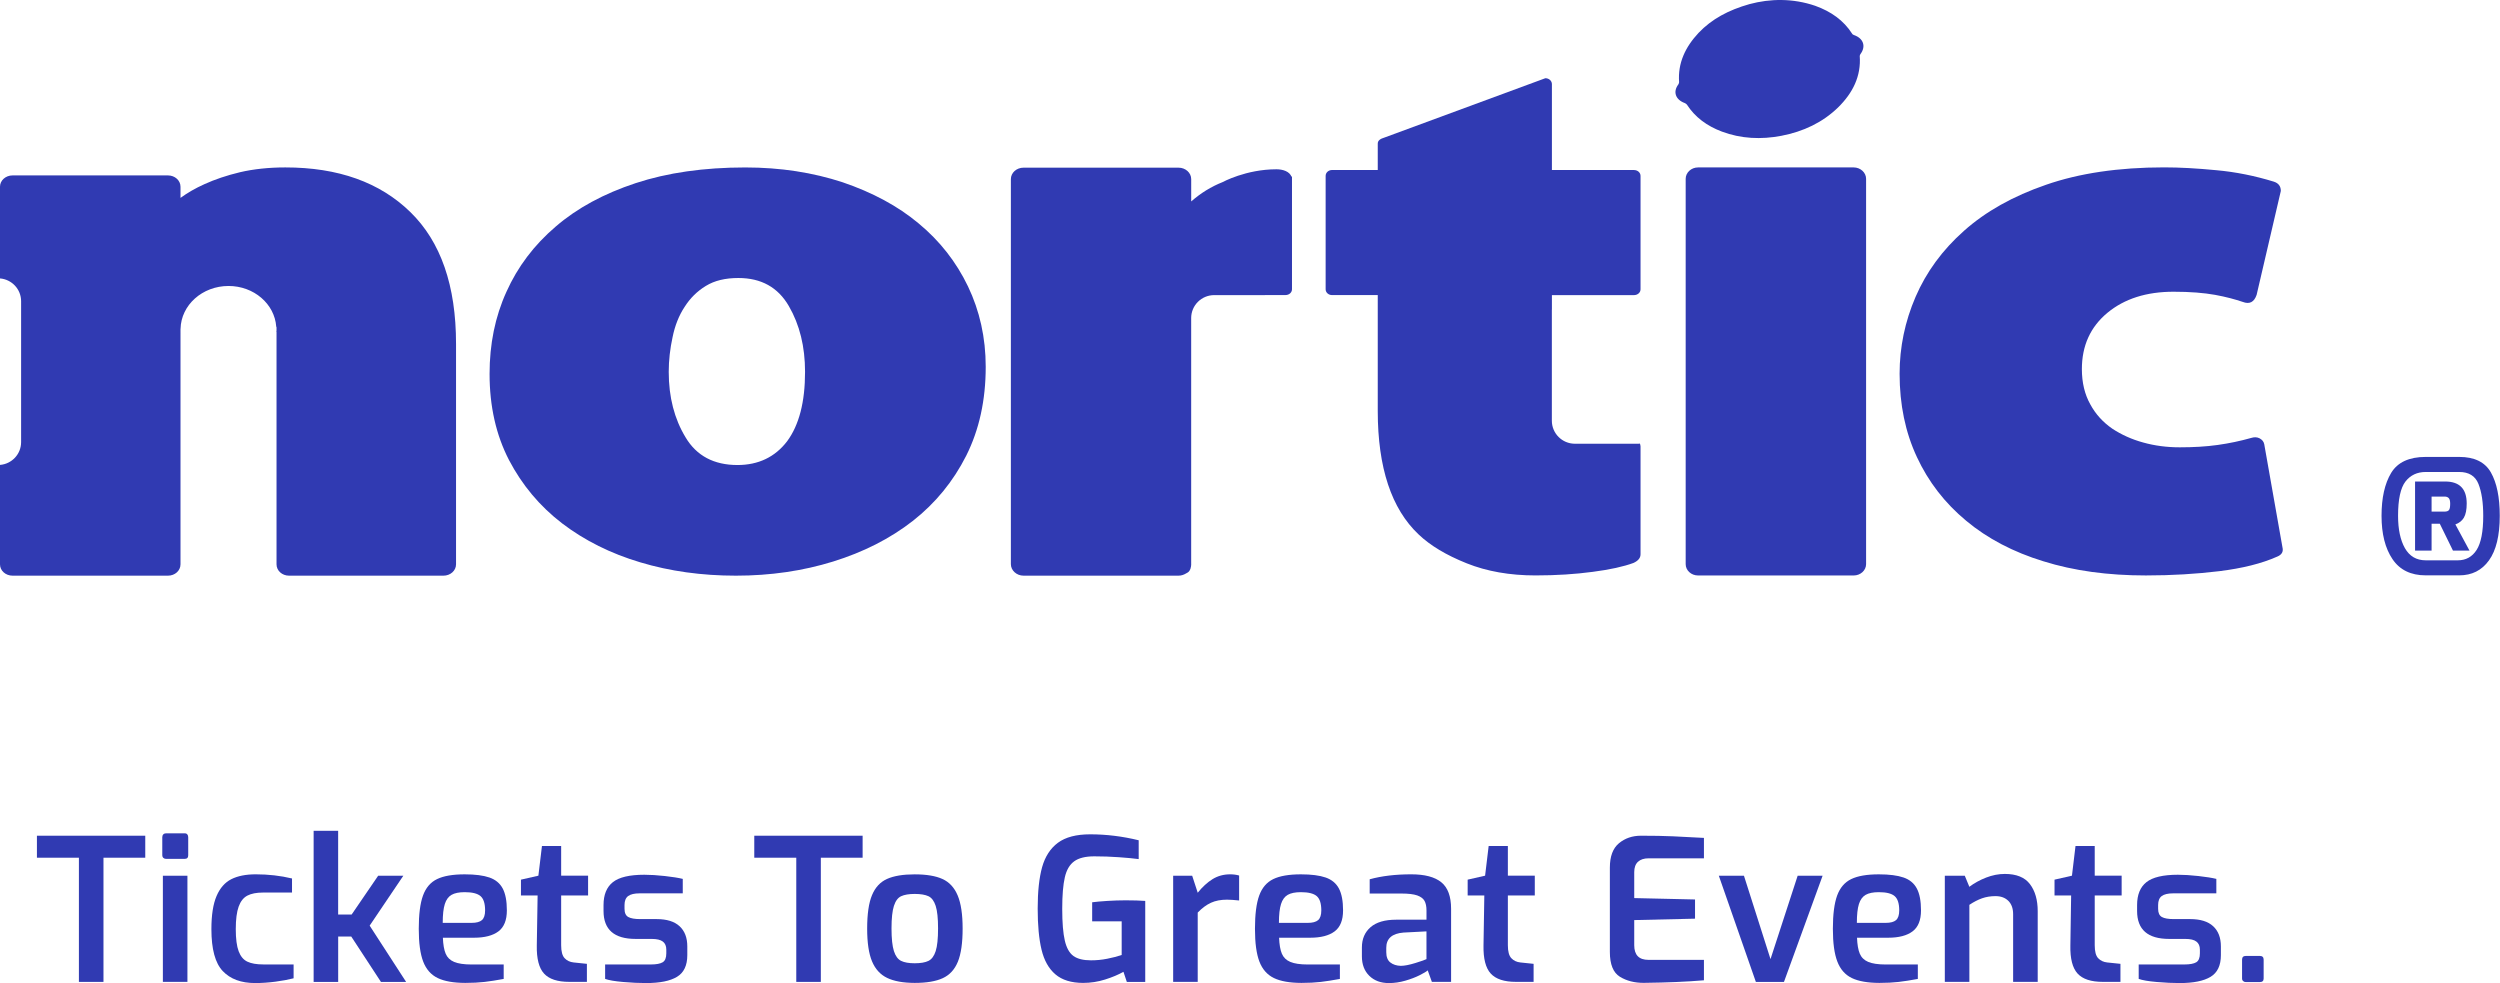 <svg width="1625" height="639" viewBox="0 0 1625 639" fill="none" xmlns="http://www.w3.org/2000/svg">
<path d="M51.29 557.511H24V543.215H94.421V557.511H67.26V638.231H51.29V557.511Z" fill="#303AB2"/>
<path d="M106.197 557.629C105.716 557.196 105.482 556.645 105.482 555.954V544.236C105.482 543.463 105.693 542.842 106.126 542.373C106.548 541.893 107.158 541.659 107.931 541.659H120.035C120.808 541.659 121.382 541.893 121.769 542.373C122.156 542.842 122.343 543.463 122.343 544.236V555.954C122.343 557.5 121.57 558.274 120.023 558.274H107.919C107.24 558.274 106.665 558.063 106.197 557.629ZM105.869 569.218H121.828V638.233H105.869V569.218Z" fill="#303AB2"/>
<path d="M144.805 631.208C139.872 626.017 137.411 616.948 137.411 603.989C137.411 594.802 138.525 587.62 140.763 582.417C142.989 577.226 146.188 573.582 150.347 571.473C154.507 569.364 159.815 568.309 166.248 568.309C174.485 568.309 182.347 569.212 189.811 571.004V580.156H171.017C166.728 580.156 163.318 580.824 160.787 582.148C158.256 583.472 156.37 585.85 155.128 589.283C153.886 592.717 153.253 597.614 153.253 603.965C153.253 610.222 153.874 615.003 155.128 618.331C156.37 621.623 158.256 623.885 160.787 625.08C163.318 626.287 166.775 626.884 171.145 626.884H190.842V635.895C187.491 636.75 183.566 637.488 179.066 638.086C174.555 638.684 170.161 638.988 165.873 638.988C156.757 639 149.75 636.399 144.805 631.208Z" fill="#303AB2"/>
<path d="M203.838 540H219.797V594.45H228.561L245.809 569.223H262.166L240.278 601.668L263.971 638.238H247.613L228.315 608.745H219.82V638.238H203.861V540H203.838Z" fill="#303AB2"/>
<path d="M284.488 635.719C280.152 633.61 277.012 630.059 275.079 625.033C273.157 620.018 272.196 612.917 272.196 603.73C272.196 594.38 273.11 587.174 274.95 582.1C276.789 577.038 279.836 573.476 284.089 571.414C288.331 569.352 294.319 568.321 302.052 568.321C308.825 568.321 314.179 569.012 318.14 570.383C322.077 571.754 324.959 574.133 326.764 577.531C328.557 580.917 329.459 585.662 329.459 591.755C329.459 598.106 327.631 602.652 323.987 605.394C320.331 608.136 315.035 609.519 308.086 609.519H287.874C288.05 613.983 288.647 617.44 289.679 619.889C290.71 622.338 292.514 624.119 295.15 625.232C297.763 626.345 301.56 626.919 306.54 626.919H327.397V636.305C322.757 637.172 318.62 637.816 314.964 638.25C311.32 638.672 307.137 638.894 302.415 638.894C294.811 638.871 288.823 637.816 284.488 635.719ZM306.563 599.864C309.657 599.864 311.883 599.254 313.254 598.071C314.625 596.852 315.316 594.755 315.316 591.755C315.316 587.291 314.332 584.198 312.363 582.487C310.383 580.776 306.95 579.909 302.064 579.909C298.373 579.909 295.514 580.495 293.51 581.643C291.483 582.803 290.03 584.795 289.128 587.631C288.226 590.466 287.769 594.544 287.769 599.864H306.563Z" fill="#303AB2"/>
<path d="M353.619 632.809C350.315 629.2 348.756 623.119 348.921 614.53L349.448 582.073H338.621V571.773L349.952 569.196L352.272 549.885H364.751V569.196H382.256V582.073H364.751V614.389C364.751 618.432 365.501 621.232 367.012 622.826C368.5 624.419 370.457 625.333 372.859 625.591L381.483 626.493V638.211H370.023C362.395 638.222 356.923 636.418 353.619 632.809Z" fill="#303AB2"/>
<path d="M405.047 638.29C399.646 637.822 395.732 637.154 393.33 636.287V626.901H423.068C426.584 626.901 429.15 626.421 430.72 625.483C432.313 624.534 433.098 622.601 433.098 619.695V617.246C433.098 614.926 432.36 613.18 430.86 612.032C429.349 610.86 426.923 610.298 423.584 610.298H413.144C399.247 610.298 392.299 604.252 392.299 592.148V588.281C392.299 581.59 394.314 576.634 398.357 573.412C402.399 570.189 409.219 568.584 418.827 568.584C422.682 568.584 427.134 568.865 432.149 569.416C437.176 569.978 441.054 570.599 443.796 571.279V580.676H415.733C412.382 580.676 409.922 581.262 408.316 582.41C406.734 583.582 405.938 585.527 405.938 588.269V590.718C405.938 593.378 406.758 595.159 408.387 596.061C410.027 596.963 412.593 597.409 416.12 597.409H426.794C433.391 597.409 438.383 598.955 441.722 602.049C445.074 605.142 446.749 609.513 446.749 615.184V620.832C446.749 627.534 444.523 632.232 440.059 634.927C435.594 637.634 428.904 638.993 419.975 638.993C415.44 639.005 410.449 638.759 405.047 638.29Z" fill="#303AB2"/>
<path d="M517.569 557.511H490.28V543.215H560.701V557.511H533.54V638.231H517.581V557.511H517.569Z" fill="#303AB2"/>
<path d="M576.659 635.648C572.195 633.504 568.914 629.907 566.805 624.845C564.696 619.771 563.653 612.694 563.653 603.601C563.653 594.157 564.696 586.904 566.805 581.854C568.914 576.78 572.171 573.277 576.601 571.297C581.018 569.316 587.006 568.332 594.552 568.332C602.18 568.332 608.226 569.34 612.643 571.367C617.061 573.382 620.341 576.944 622.486 582.041C624.642 587.162 625.708 594.345 625.708 603.613C625.708 612.881 624.677 620.052 622.615 625.114C620.552 630.176 617.283 633.738 612.819 635.8C608.355 637.863 602.273 638.894 594.54 638.894C587.088 638.87 581.124 637.792 576.659 635.648ZM603.504 624.575C605.601 623.544 607.171 621.423 608.202 618.201C609.233 614.979 609.737 610.081 609.737 603.461C609.737 596.934 609.233 592.06 608.202 588.849C607.171 585.639 605.589 583.529 603.504 582.545C601.394 581.561 598.407 581.057 594.552 581.057C590.779 581.057 587.838 581.561 585.728 582.545C583.619 583.529 582.073 585.639 581.042 588.849C580.01 592.06 579.483 596.934 579.483 603.461C579.483 610.069 580.01 614.967 581.042 618.201C582.073 621.435 583.631 623.544 585.728 624.575C587.826 625.606 590.779 626.122 594.552 626.122C598.407 626.122 601.394 625.606 603.504 624.575Z" fill="#303AB2"/>
<path d="M686.016 633.331C681.693 629.652 678.681 624.297 677.006 617.314C675.318 610.307 674.498 601.413 674.498 590.586C674.498 579.525 675.459 570.538 677.381 563.625C679.326 556.712 682.759 551.439 687.68 547.783C692.625 544.127 699.609 542.311 708.607 542.311C719.083 542.311 729.593 543.6 740.15 546.178V558.411C736.975 557.977 732.687 557.579 727.332 557.192C721.965 556.805 716.622 556.618 711.302 556.618C705.549 556.618 701.202 557.696 698.249 559.84C695.273 561.984 693.234 565.453 692.133 570.269C691.02 575.084 690.446 581.904 690.446 590.739C690.446 599.761 691.02 606.639 692.133 611.408C693.246 616.177 695.121 619.493 697.734 621.391C700.358 623.266 704.155 624.215 709.135 624.215C712.662 624.215 716.177 623.887 719.68 623.184C723.207 622.493 726.336 621.684 729.089 620.747V598.859H709.908V586.485C712.474 586.157 715.778 585.841 719.821 585.595C723.852 585.349 727.812 585.208 731.667 585.208C736.811 585.208 741.064 585.349 744.404 585.595V638.252H732.44L730.249 631.679C726.898 633.566 722.914 635.241 718.286 636.694C713.646 638.159 708.889 638.897 703.991 638.897C696.339 638.873 690.352 637.022 686.016 633.331Z" fill="#303AB2"/>
<path d="M762.554 569.223H774.916L778.525 580.285C781.524 576.512 784.723 573.582 788.11 571.473C791.496 569.364 795.339 568.309 799.628 568.309C801.69 568.309 803.623 568.567 805.428 569.083V585.311C802.159 584.971 799.546 584.784 797.565 584.784C793.523 584.784 790.043 585.452 787.137 586.788C784.208 588.112 781.349 590.244 778.513 593.162V638.227H762.554V569.223Z" fill="#303AB2"/>
<path d="M828.018 635.719C823.683 633.61 820.543 630.059 818.609 625.033C816.688 620.018 815.727 612.917 815.727 603.73C815.727 594.38 816.641 587.174 818.481 582.1C820.32 577.038 823.367 573.476 827.62 571.414C831.862 569.352 837.849 568.321 845.583 568.321C852.355 568.321 857.71 569.012 861.671 570.383C865.608 571.754 868.49 574.133 870.294 577.531C872.087 580.917 872.99 585.662 872.99 591.755C872.99 598.106 871.162 602.652 867.517 605.394C863.862 608.136 858.565 609.519 851.617 609.519H831.405C831.58 613.983 832.178 617.44 833.209 619.889C834.24 622.338 836.045 624.119 838.681 625.232C841.294 626.345 845.091 626.919 850.07 626.919H870.927V636.305C866.287 637.172 862.151 637.816 858.495 638.25C854.851 638.672 850.668 638.894 845.946 638.894C838.341 638.871 832.342 637.816 828.018 635.719ZM850.094 599.864C853.187 599.864 855.413 599.254 856.784 598.071C858.155 596.852 858.847 594.755 858.847 591.755C858.847 587.291 857.862 584.198 855.894 582.487C853.914 580.776 850.48 579.909 845.594 579.909C841.903 579.909 839.044 580.495 837.041 581.643C835.014 582.803 833.561 584.795 832.659 587.631C831.756 590.466 831.299 594.544 831.299 599.864H850.094Z" fill="#303AB2"/>
<path d="M890.062 634.29C886.851 631.149 885.234 626.943 885.234 621.612V615.823C885.234 610.328 887.109 605.957 890.847 602.688C894.573 599.442 900.138 597.802 907.52 597.802H927.217V591.744C927.217 589.166 926.784 587.104 925.94 585.569C925.073 584.022 923.491 582.851 921.183 582.019C918.863 581.222 915.512 580.8 911.141 580.8H890.296V571.532C898.1 569.376 907.122 568.309 917.328 568.309C926.081 568.309 932.584 570.02 936.825 573.453C941.079 576.887 943.211 582.64 943.211 590.713V638.227H930.721L928.026 630.751C927.159 631.513 925.401 632.567 922.741 633.903C920.081 635.239 916.976 636.422 913.414 637.453C909.852 638.484 906.314 639 902.787 639C897.514 639 893.284 637.43 890.062 634.29ZM920.07 625.935C924.054 624.693 926.444 623.861 927.206 623.428V605.395L912.278 606.168C904.802 606.766 901.076 610.082 901.076 616.081V618.917C901.076 622.01 901.955 624.236 903.724 625.607C905.47 626.978 907.743 627.716 910.485 627.798C912.875 627.798 916.074 627.177 920.07 625.935Z" fill="#303AB2"/>
<path d="M968.978 632.809C965.674 629.2 964.116 623.119 964.28 614.53L964.807 582.073H953.98V571.773L965.311 569.196L967.631 549.885H980.11V569.196H997.616V582.073H980.11V614.389C980.11 618.432 980.86 621.232 982.371 622.826C983.86 624.419 985.816 625.333 988.218 625.591L996.842 626.493V638.211H985.383C977.755 638.222 972.294 636.418 968.978 632.809Z" fill="#303AB2"/>
<path d="M1052.91 634.88C1048.59 632.208 1046.41 626.854 1046.41 618.78V563.943C1046.41 556.644 1048.39 551.371 1052.33 548.102C1056.27 544.844 1061.04 543.215 1066.62 543.215C1074.69 543.215 1081.64 543.344 1087.49 543.602C1093.32 543.86 1100 544.211 1107.56 544.633V557.897H1071.66C1068.65 557.897 1066.33 558.647 1064.7 560.147C1063.07 561.647 1062.25 563.897 1062.25 566.896V583.757L1101.77 584.66V597.139L1062.25 598.053V614.398C1062.25 620.761 1065.34 623.913 1071.52 623.913H1107.56V637.188C1096.76 638.126 1083.7 638.676 1068.42 638.864C1062.42 638.876 1057.26 637.552 1052.91 634.88Z" fill="#303AB2"/>
<path d="M1117.23 569.225H1133.57L1150.83 623.429L1168.48 569.225H1184.69L1159.58 638.24H1141.31L1117.23 569.225Z" fill="#303AB2"/>
<path d="M1203.66 635.719C1199.34 633.61 1196.2 630.059 1194.28 625.033C1192.33 620.018 1191.37 612.917 1191.37 603.73C1191.37 594.38 1192.3 587.174 1194.14 582.1C1195.99 577.038 1199.04 573.476 1203.28 571.414C1207.52 569.352 1213.52 568.321 1221.23 568.321C1228.01 568.321 1233.38 569.012 1237.33 570.383C1241.28 571.754 1244.15 574.133 1245.94 577.531C1247.75 580.917 1248.65 585.662 1248.65 591.755C1248.65 598.106 1246.83 602.652 1243.16 605.394C1239.52 608.136 1234.22 609.519 1227.28 609.519H1207.06C1207.24 613.983 1207.82 617.44 1208.86 619.889C1209.89 622.338 1211.71 624.119 1214.33 625.232C1216.95 626.345 1220.75 626.919 1225.73 626.919H1246.59V636.305C1241.95 637.172 1237.81 637.816 1234.15 638.25C1230.5 638.672 1226.31 638.894 1221.6 638.894C1213.99 638.871 1208.01 637.816 1203.66 635.719ZM1225.74 599.864C1228.83 599.864 1231.06 599.254 1232.44 598.071C1233.8 596.852 1234.5 594.755 1234.5 591.755C1234.5 587.291 1233.51 584.198 1231.53 582.487C1229.56 580.776 1226.13 579.909 1221.23 579.909C1217.55 579.909 1214.68 580.495 1212.68 581.643C1210.67 582.792 1209.2 584.795 1208.3 587.631C1207.4 590.466 1206.96 594.544 1206.96 599.864H1225.74Z" fill="#303AB2"/>
<path d="M1264.11 569.218H1277.11L1280.07 576.424C1283.25 574.033 1286.87 572.03 1290.95 570.436C1295.02 568.854 1299.08 568.058 1303.12 568.058C1310.68 568.058 1316.12 570.26 1319.47 574.69C1322.82 579.107 1324.51 584.966 1324.51 592.254V638.221H1308.53V594.199C1308.53 590.52 1307.5 587.625 1305.44 585.575C1303.38 583.524 1300.59 582.482 1297.08 582.482C1293.9 582.482 1290.97 582.962 1288.32 583.899C1285.67 584.837 1282.92 586.254 1280.09 588.141V638.221H1264.13V569.218H1264.11Z" fill="#303AB2"/>
<path d="M1350.42 632.809C1347.13 629.2 1345.55 623.119 1345.74 614.53L1346.24 582.073H1335.44V571.773L1346.77 569.196L1349.08 549.885H1361.57V569.196H1379.07V582.073H1361.57V614.389C1361.57 618.432 1362.3 621.232 1363.8 622.826C1365.32 624.419 1367.26 625.333 1369.66 625.591L1378.29 626.493V638.211H1366.82C1359.2 638.222 1353.73 636.418 1350.42 632.809Z" fill="#303AB2"/>
<path d="M1401.86 638.29C1396.45 637.822 1392.55 637.154 1390.15 636.287V626.901H1419.88C1423.41 626.901 1425.95 626.421 1427.55 625.483C1429.13 624.534 1429.93 622.601 1429.93 619.695V617.246C1429.93 614.926 1429.18 613.18 1427.66 612.032C1426.18 610.86 1423.75 610.298 1420.4 610.298H1409.97C1396.05 610.298 1389.11 604.252 1389.11 592.148V588.281C1389.11 581.59 1391.13 576.634 1395.17 573.412C1399.2 570.201 1406.02 568.584 1415.63 568.584C1419.5 568.584 1423.94 568.865 1428.96 569.416C1433.99 569.978 1437.87 570.599 1440.62 571.279V580.676H1412.55C1409.21 580.676 1406.74 581.262 1405.16 582.41C1403.56 583.582 1402.78 585.527 1402.78 588.269V590.718C1402.78 593.378 1403.59 595.159 1405.23 596.061C1406.85 596.963 1409.42 597.409 1412.94 597.409H1423.62C1430.23 597.409 1435.21 598.955 1438.56 602.049C1441.9 605.142 1443.58 609.513 1443.58 615.184V620.832C1443.58 627.534 1441.35 632.232 1436.89 634.927C1432.42 637.634 1425.73 638.993 1416.8 638.993C1412.23 639.005 1407.28 638.759 1401.86 638.29Z" fill="#303AB2"/>
<path d="M1458.06 637.703C1457.58 637.281 1457.34 636.719 1457.34 636.028V623.806C1457.34 622.166 1458.15 621.358 1459.79 621.358H1468.92C1470.55 621.358 1471.37 622.166 1471.37 623.806V636.028C1471.37 637.574 1470.55 638.348 1468.92 638.348H1459.79C1459.1 638.359 1458.53 638.148 1458.06 637.703Z" fill="#303AB2"/>
<path d="M1589.03 332.539C1590.3 332.539 1591.23 332.225 1591.77 331.597C1592.35 330.968 1592.62 329.576 1592.62 327.394C1592.62 325.643 1592.3 324.431 1591.68 323.758C1591.05 323.111 1590.15 322.77 1589.03 322.77H1580.53V332.539H1589.03ZM1569.79 312.983H1589.36C1598.69 312.983 1603.36 317.742 1603.36 327.287C1603.36 331.345 1602.73 334.425 1601.52 336.49C1600.28 338.555 1598.43 340.01 1595.99 340.863L1605.16 357.878H1594.42L1585.88 340.441H1580.53V357.878H1569.79V312.983ZM1597.56 364.209C1602.82 364.209 1606.91 361.964 1609.79 357.474C1612.66 352.985 1614.1 345.577 1614.1 335.278C1614.1 326.658 1613.07 319.744 1611 314.554C1608.93 309.373 1604.75 306.787 1598.51 306.787H1576.71C1571.19 306.787 1566.78 308.853 1563.56 312.983C1560.36 317.113 1558.74 324.548 1558.74 335.278C1558.74 344.051 1560.22 351.054 1563.19 356.307C1566.2 361.56 1570.69 364.209 1576.71 364.209H1597.56ZM1555.1 363.4C1550.35 356.379 1548 346.996 1548 335.278C1548 323.65 1550.07 314.357 1554.24 307.416C1558.42 300.484 1565.93 297 1576.71 297H1598.51C1608.39 297 1615.27 300.367 1619.09 307.102C1622.91 313.836 1624.84 323.219 1624.84 335.278C1624.84 348.118 1622.5 357.771 1617.83 364.253C1613.16 370.745 1606.73 373.978 1598.51 373.978H1576.71C1567.05 373.978 1559.82 370.449 1555.1 363.4Z" fill="#303AB2"/>
<path d="M1483.61 355.824L1471.76 288.745C1471.42 287.001 1470.35 285.774 1468.68 284.884C1467.04 284.066 1465.17 284.048 1463.36 284.635C1456.24 286.646 1448.93 288.194 1441.49 289.226C1433.95 290.293 1425.69 290.756 1416.81 290.756C1408.54 290.756 1400.62 289.742 1393.13 287.642C1385.73 285.631 1378.95 282.571 1372.94 278.603C1367.03 274.511 1362.15 269.28 1358.63 262.714C1355.09 256.38 1353.22 248.765 1353.22 239.922C1353.22 224.691 1358.77 212.504 1369.82 203.322C1380.87 194.195 1395.18 189.622 1412.79 189.622C1423.7 189.622 1432.63 190.369 1439.78 191.651C1446.99 192.967 1452.93 194.604 1457.79 196.241C1462.2 197.949 1465.19 196.383 1466.81 191.651L1482.54 124.109C1482.54 121.014 1480.99 119.021 1477.93 118.06C1465.65 114.288 1453.18 111.761 1440.69 110.64C1428.06 109.413 1416.81 108.79 1406.67 108.79C1377.06 108.79 1351.44 112.633 1330.02 120.071C1308.4 127.508 1290.72 137.472 1276.61 150.016C1262.55 162.506 1252.11 176.794 1245.13 192.932C1238.21 208.981 1234.74 225.723 1234.74 242.929C1234.74 263.035 1238.5 281.059 1245.99 297.09C1253.46 313.157 1264.13 326.999 1278.05 338.529C1291.82 350.023 1308.67 358.866 1328.24 364.844C1347.99 371.018 1370.09 374.043 1394.79 374.043C1411.64 374.043 1427.58 373.082 1442.51 371.268C1457.61 369.399 1470.07 366.303 1480.23 361.784C1483.23 360.539 1484.28 358.51 1483.61 355.824Z" fill="#303AB2"/>
<path d="M1119.2 85.526C1131.69 90.206 1144.71 90.793 1157.93 88.266C1172.18 85.526 1184.71 79.601 1194.76 69.833C1204.33 60.42 1209.78 49.514 1208.83 36.383C1208.83 35.938 1209.1 35.404 1209.42 34.977C1212.96 30.048 1211.2 24.96 1205.2 22.825C1204.71 22.7 1204.1 22.326 1203.91 21.935C1198.34 13.216 1190.12 7.434 1179.87 3.769C1165.3 -1.196 1150.62 -0.929 1137.2 2.665C1123.48 6.544 1112.63 12.38 1104.07 21.366C1095.37 30.671 1090.51 41.08 1091.42 53.392C1091.42 53.873 1091.15 54.478 1090.94 54.851C1087.29 59.655 1089.04 64.78 1095.1 66.986C1095.55 67.164 1096.17 67.591 1096.49 68C1101.81 76.22 1109.48 81.861 1119.2 85.526Z" fill="#303AB2"/>
<path d="M1204.89 108.824H1103.77C1099.27 108.824 1095.69 112.205 1095.69 116.226V119.269V121.066V124.126V358.883V361.854V363.758V366.694C1095.69 370.75 1099.27 374.06 1103.77 374.06H1204.89C1209.33 374.06 1212.96 370.733 1212.96 366.694V363.758V361.854V358.883V124.126V121.066V119.269V116.226C1212.96 112.205 1209.33 108.824 1204.89 108.824Z" fill="#303AB2"/>
<path d="M1023.68 288.426C1015.41 288.426 1008.7 281.718 1008.7 273.462V248.695V221.988V201.206L1008.74 201.135V193.982V191.829H1062.08C1064.45 191.829 1066.35 190.175 1066.35 188.04V114.325C1066.35 112.189 1064.45 110.517 1062.08 110.517H1008.74V54.701C1008.74 52.584 1006.89 50.84 1004.47 50.84L899.882 89.415C897.391 90.162 895.541 91.23 895.541 93.311V110.499H865.863C863.532 110.499 861.664 112.172 861.664 114.307V188.022C861.664 190.157 863.532 191.812 865.863 191.812H895.541V193.965V201.064V267.128C895.541 303.923 904.437 330.755 922.123 347.409C929.667 354.597 940.023 360.824 953.331 366.144C966.409 371.393 981.373 374.026 998.062 374.026C1011.53 374.026 1023.99 373.226 1035.3 371.696C1046.6 370.237 1055.44 368.262 1061.81 365.895C1064.89 364.454 1066.35 362.621 1066.35 360.255V290.205C1066.35 289.476 1066.12 288.906 1065.94 288.319C1065.57 288.355 1065.19 288.444 1064.84 288.444H1023.68V288.426Z" fill="#303AB2"/>
<path d="M839.529 115.031C838.319 111.365 833.675 110.031 829.725 110.031C809.886 110.031 794.638 118.394 794.638 118.394C787.219 121.329 780.475 125.511 774.283 130.937V120.031V116.419C774.283 112.308 770.6 108.981 766.028 108.981H686.441H671.958H665.321C660.73 108.981 657.065 112.326 657.065 116.419V120.013V363.079V366.69C657.065 370.747 660.73 374.181 665.321 374.181H671.958H686.441H766.028C767.896 374.181 769.55 373.576 770.92 372.74C772.824 371.939 773.838 370.516 774.141 368.256C774.141 368.185 774.141 368.06 774.177 367.936C774.177 367.687 774.265 367.491 774.265 367.189V206.734C774.265 198.496 780.973 191.824 789.229 191.824H822.163L822.199 191.788H835.579C837.946 191.788 839.796 190.116 839.796 187.999V180.188V145.937C839.796 139.496 839.796 133.037 839.796 126.596V117.148C839.796 117.077 839.796 116.988 839.796 116.988V114.319L839.529 115.031Z" fill="#303AB2"/>
<path d="M597.14 145.245C583.529 133.84 566.946 125.033 547.73 118.485C528.443 112.151 507.323 108.841 484.441 108.841C457.503 108.841 433.732 112.275 413.182 119.037C392.56 125.851 375.212 135.192 361.227 147.256C347.135 159.266 336.442 173.465 329.2 189.638C321.781 205.918 318.222 223.729 318.222 243.034C318.222 264.065 322.404 282.658 330.837 299.01C339.342 315.254 350.783 328.973 365.319 340.146C379.981 351.32 396.99 359.825 416.242 365.536C435.405 371.301 456.204 374.184 478.356 374.184C500.793 374.184 521.895 371.088 541.52 365.003C561.217 358.882 578.476 350.164 593.279 338.634C608.065 327.051 619.595 312.888 628.046 296.198C636.498 279.349 640.715 260.097 640.715 238.408C640.715 219.512 636.8 202.04 629.185 186.133C621.516 170.173 610.841 156.597 597.14 145.245ZM511.629 286.822C503.764 297.106 492.929 302.266 479.335 302.266C464.104 302.266 452.753 296.287 445.618 284.277C438.358 272.303 434.675 258.158 434.675 241.717C434.675 234.173 435.547 226.593 437.184 219.103C438.696 211.683 441.276 205.118 444.977 199.513C448.571 193.837 453.109 189.318 458.802 185.848C464.496 182.361 471.471 180.706 479.94 180.706C494.779 180.706 505.704 186.756 512.767 198.979C519.813 211.114 523.283 225.401 523.283 241.699C523.301 261.36 519.368 276.342 511.629 286.822Z" fill="#303AB2"/>
<path d="M185.471 108.824C174.617 108.824 164.725 109.91 156.024 111.938C147.341 114.02 139.655 116.618 132.911 119.696C126.969 122.347 121.826 125.354 117.325 128.628V121.368C117.325 117.311 113.713 114.02 109.194 114.02H8.167C3.63 114.02 0 117.311 0 121.368V180.974C7.686 181.614 13.718 187.984 13.718 195.795V287.392C13.718 295.203 7.686 301.572 0 302.195V364.025V366.818C0 370.928 3.63 374.184 8.167 374.184H109.194C113.713 374.184 117.325 370.928 117.325 366.818V364.025V216.648C117.325 216.595 117.325 216.541 117.361 216.452H117.325V213.801C117.325 213.801 117.325 213.712 117.361 213.677C117.734 198.286 131.523 185.884 148.551 185.884C165.063 185.884 178.461 197.574 179.546 212.253C179.635 212.485 179.688 212.627 179.742 212.84V215.1H179.546C179.635 215.225 179.688 215.438 179.742 215.669V282.872V285.63V351.961V354.808V364.025V366.818C179.742 370.928 183.371 374.184 187.873 374.184H288.259C292.743 374.184 296.426 370.928 296.426 366.818V364.025V317.906V315.095V285.648V282.89V226.452V226.345V223.605V223.534C296.426 185.635 286.516 157.096 266.694 137.809C246.873 118.486 219.793 108.824 185.471 108.824Z" fill="#303AB2"/>
</svg>
